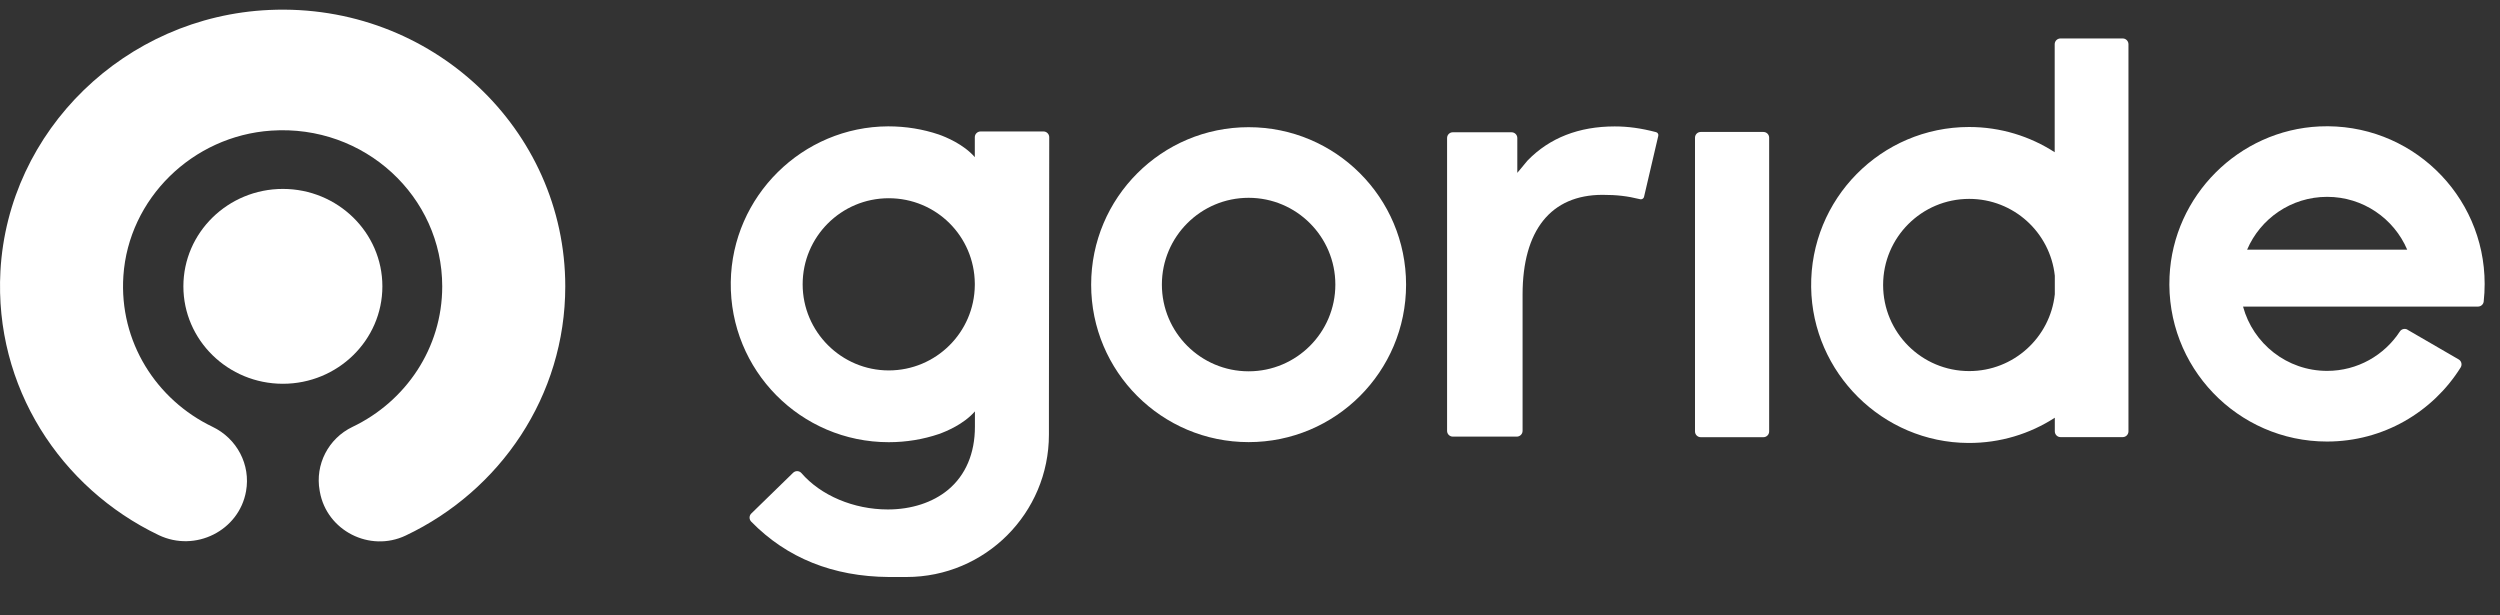 <svg width="65" height="16" viewBox="0 0 65 16" fill="none" xmlns="http://www.w3.org/2000/svg">
<rect x="0" y="0" width="65" height="16" fill="#333333" stroke="none"/>
<g clip-path="url(#clip0_16_16)">
<path fill-rule="evenodd" clip-rule="evenodd" d="M62.596 8.571C62.527 8.533 62.44 8.552 62.397 8.618C61.993 9.236 61.297 9.643 60.505 9.643C59.46 9.643 58.58 8.934 58.319 7.971H64.428C64.502 7.971 64.567 7.916 64.576 7.841C64.593 7.689 64.601 7.535 64.601 7.382C64.601 5.054 62.66 3.181 60.308 3.287C58.209 3.384 56.504 5.088 56.408 7.187C56.299 9.539 58.175 11.48 60.502 11.48C61.968 11.48 63.253 10.711 63.977 9.554C64.022 9.481 63.998 9.387 63.926 9.345L62.591 8.571H62.596ZM60.507 5.118C61.44 5.118 62.243 5.684 62.587 6.491H58.425C58.77 5.684 59.571 5.118 60.505 5.118H60.507Z" fill="white"/>
<path fill-rule="evenodd" clip-rule="evenodd" d="M32.464 3.307C30.204 3.307 28.37 5.139 28.37 7.401C28.37 9.663 30.202 11.495 32.464 11.495C34.726 11.495 36.558 9.663 36.558 7.401C36.558 5.139 34.726 3.307 32.464 3.307ZM32.464 9.654C31.219 9.654 30.209 8.644 30.209 7.399C30.209 6.154 31.219 5.143 32.464 5.143C33.709 5.143 34.719 6.154 34.719 7.399C34.719 8.644 33.709 9.654 32.464 9.654Z" fill="white"/>
<path fill-rule="evenodd" clip-rule="evenodd" d="M27.133 3.418H25.495C25.414 3.418 25.345 3.484 25.345 3.567V3.766V4.086C25.053 3.749 24.589 3.561 24.408 3.497C23.996 3.358 23.553 3.285 23.094 3.285C20.864 3.292 19.032 5.103 19 7.333C18.968 9.629 20.818 11.497 23.107 11.497C23.564 11.497 24.004 11.423 24.414 11.284C24.6 11.217 25.057 11.03 25.348 10.696V11.017V11.094C25.348 11.788 25.106 12.356 24.649 12.736C24.252 13.065 23.697 13.246 23.084 13.246C22.193 13.246 21.339 12.881 20.837 12.3C20.781 12.236 20.683 12.232 20.621 12.292L19.534 13.351C19.474 13.409 19.474 13.503 19.532 13.563C20.457 14.509 21.659 14.991 23.107 15.002H23.568C25.614 15.002 27.272 13.345 27.272 11.299V10.577C27.272 10.577 27.272 10.566 27.272 10.56L27.28 3.567C27.28 3.486 27.214 3.418 27.131 3.418H27.133ZM25.345 7.416C25.333 8.642 24.335 9.631 23.107 9.631C21.879 9.631 20.869 8.629 20.869 7.392C20.869 6.156 21.87 5.154 23.107 5.154C24.344 5.154 25.333 6.143 25.345 7.369V7.416Z" fill="white"/>
<path d="M45.849 3.431H44.219C44.137 3.431 44.07 3.497 44.07 3.58V11.218C44.07 11.3 44.137 11.367 44.219 11.367H45.849C45.931 11.367 45.998 11.3 45.998 11.218V3.58C45.998 3.497 45.931 3.431 45.849 3.431Z" fill="white"/>
<path d="M39.437 11.352H37.773C37.692 11.352 37.624 11.286 37.624 11.203V3.588C37.624 3.507 37.69 3.439 37.773 3.439H39.3C39.382 3.439 39.45 3.505 39.45 3.588V4.494L39.702 4.191L39.721 4.169C40.291 3.584 41.052 3.287 41.983 3.287C42.329 3.287 42.669 3.334 43.055 3.435C43.1 3.445 43.126 3.49 43.115 3.533L42.745 5.118C42.737 5.154 42.703 5.182 42.664 5.182C42.658 5.182 42.651 5.182 42.645 5.18C42.301 5.096 42.036 5.066 41.665 5.066C40.324 5.066 39.587 5.987 39.587 7.659V11.203C39.587 11.284 39.52 11.352 39.437 11.352Z" fill="white"/>
<path fill-rule="evenodd" clip-rule="evenodd" d="M51.178 11.517C52.006 11.521 52.777 11.28 53.425 10.861V11.215C53.425 11.296 53.49 11.365 53.574 11.365H55.191C55.272 11.365 55.34 11.299 55.34 11.215V1.15C55.34 1.068 55.274 1 55.191 1H53.572C53.49 1 53.422 1.066 53.422 1.15V1.669V3.958C52.782 3.544 52.017 3.302 51.197 3.302C48.909 3.302 47.058 5.173 47.09 7.469C47.122 9.695 48.948 11.506 51.175 11.517H51.178ZM51.199 5.171C52.355 5.171 53.304 6.045 53.425 7.168V7.651C53.304 8.774 52.355 9.648 51.199 9.648C49.962 9.648 48.961 8.646 48.961 7.409C48.961 6.173 49.962 5.171 51.199 5.171Z" fill="white"/>
<path fill-rule="evenodd" clip-rule="evenodd" d="M7.001 0.259C3.258 0.427 0.211 3.387 0.011 7.052C-0.152 10.059 1.571 12.69 4.127 13.913C5.081 14.368 6.215 13.796 6.397 12.773C6.521 12.084 6.163 11.401 5.522 11.095C4.069 10.397 3.093 8.889 3.208 7.173C3.343 5.165 5.003 3.534 7.053 3.396C9.477 3.232 11.498 5.11 11.498 7.447C11.498 9.053 10.546 10.44 9.165 11.099C8.535 11.401 8.189 12.08 8.311 12.756L8.317 12.79C8.498 13.796 9.612 14.368 10.548 13.924C13.003 12.761 14.697 10.297 14.697 7.447C14.697 3.36 11.217 0.067 7.001 0.259Z" fill="white"/>
<path fill-rule="evenodd" clip-rule="evenodd" d="M7.355 9.978C5.928 9.978 4.768 8.843 4.768 7.445C4.768 6.048 5.928 4.912 7.355 4.912C8.782 4.912 9.942 6.048 9.942 7.445C9.942 8.843 8.782 9.978 7.355 9.978Z" fill="white"/>
</g>
<defs>
<clipPath id="clip0_16_16">
<rect width="65" height="16" fill="white"/>
</clipPath>
</defs>
</svg>
